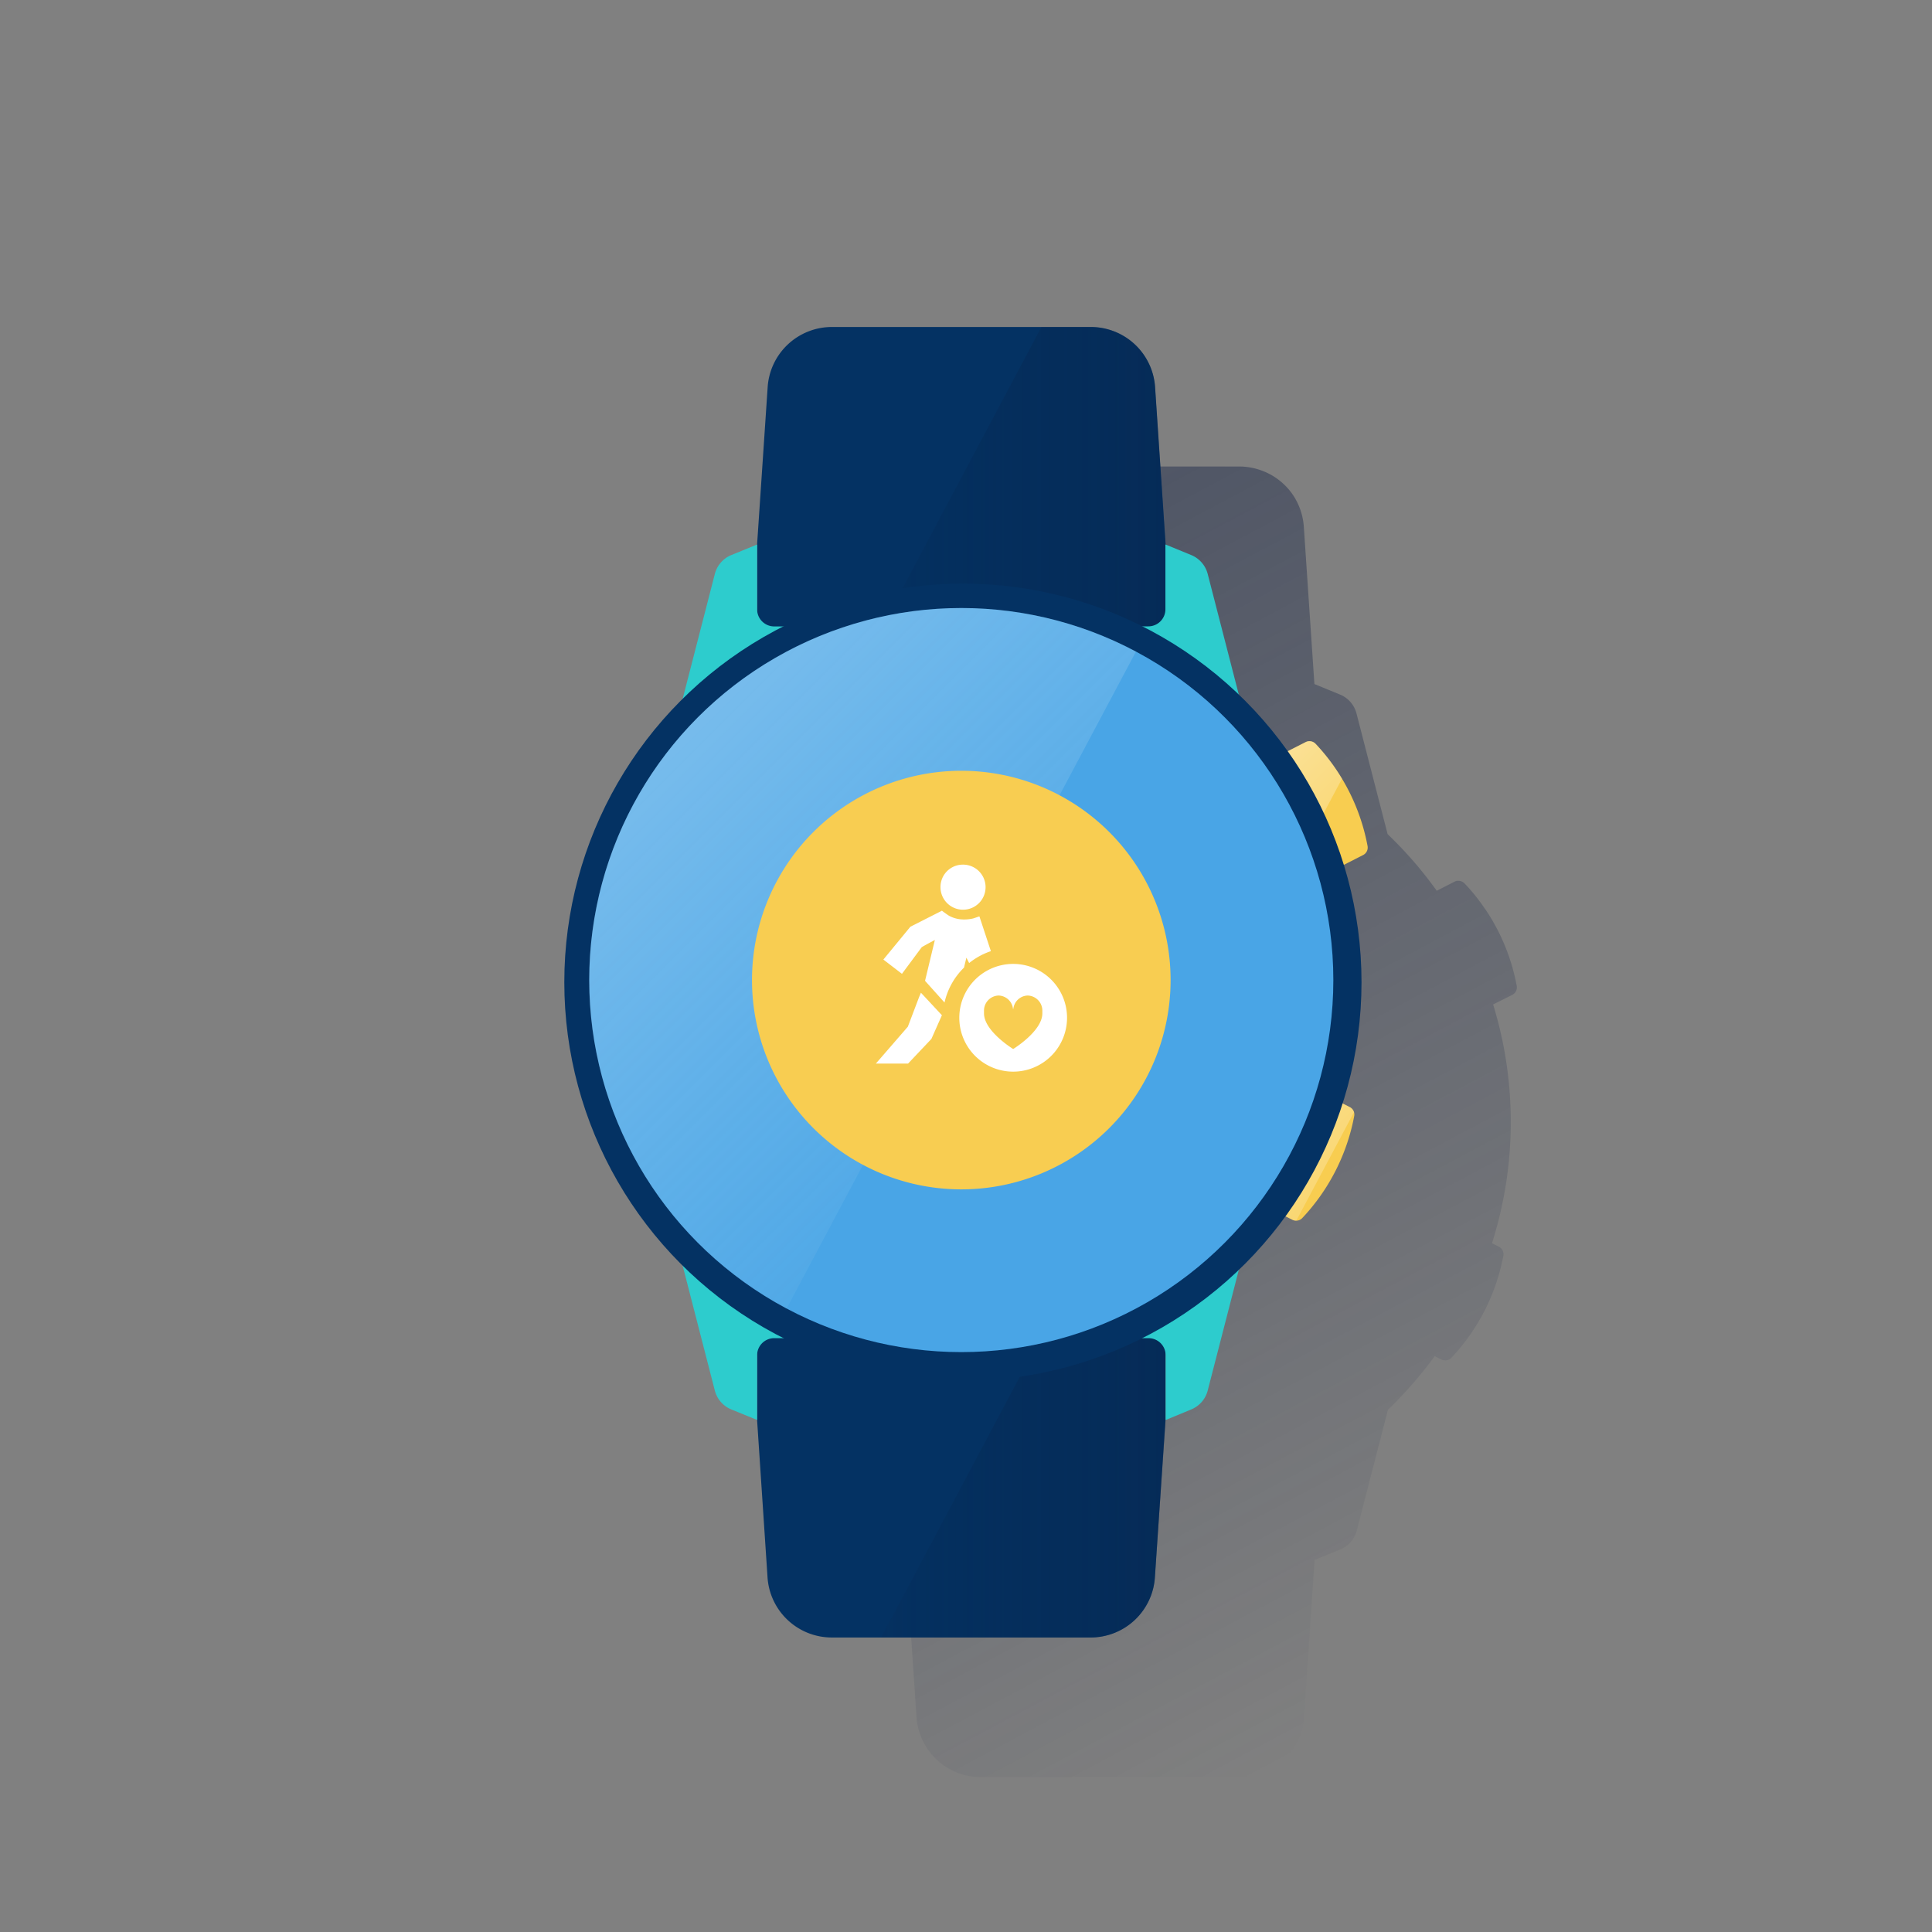 <svg xmlns="http://www.w3.org/2000/svg" xmlns:xlink="http://www.w3.org/1999/xlink" viewBox="0 0 600 600"><rect x="0" y="0" width="600" height="600" fill="#808080" stroke="none"/><defs><style>.cls-1{fill:none;}.cls-2{fill:url(#Degradado_sin_nombre_35);}.cls-3{fill:#043263;}.cls-4{fill:url(#Degradado_sin_nombre_26);}.cls-5{fill:url(#Degradado_sin_nombre_26-2);}.cls-6{fill:#f8cd50;}.cls-7{fill:#2dcccd;}.cls-8{fill:url(#Degradado_sin_nombre_25);}.cls-9{fill:url(#Degradado_sin_nombre_25-2);}.cls-10{fill:#49a5e6;}.cls-11{opacity:0.5;isolation:isolate;fill:url(#Degradado_sin_nombre_16);}.cls-12{fill:#f8cd51;}.cls-13{fill:#fff;fill-rule:evenodd;}</style><linearGradient id="Degradado_sin_nombre_35" x1="250.46" y1="2782.99" x2="439.07" y2="2428.27" gradientTransform="matrix(1, 0, 0, -1, 0, 2954)" gradientUnits="userSpaceOnUse"><stop offset="0" stop-color="#192647" stop-opacity="0.5"/><stop offset="1" stop-color="#192647" stop-opacity="0"/></linearGradient><linearGradient id="Degradado_sin_nombre_26" x1="361.96" y1="2492.27" x2="273.66" y2="2492.27" gradientTransform="matrix(1, 0, 0, -1, 0, 2954)" gradientUnits="userSpaceOnUse"><stop offset="0" stop-color="#072146" stop-opacity="0.4"/><stop offset="1" stop-color="#072146" stop-opacity="0.1"/></linearGradient><linearGradient id="Degradado_sin_nombre_26-2" x1="361.95" y1="2805.64" x2="273.66" y2="2805.64" xlink:href="#Degradado_sin_nombre_26"/><linearGradient id="Degradado_sin_nombre_25" x1="367.06" y1="2712.49" x2="400.74" y2="2678.8" gradientTransform="matrix(1, 0, 0, -1, 0, 2954)" gradientUnits="userSpaceOnUse"><stop offset="0" stop-color="#fff" stop-opacity="0.5"/><stop offset="1" stop-color="#fff" stop-opacity="0.2"/></linearGradient><linearGradient id="Degradado_sin_nombre_25-2" x1="357.01" y1="2632.33" x2="408.51" y2="2580.84" xlink:href="#Degradado_sin_nombre_25"/><linearGradient id="Degradado_sin_nombre_16" x1="215.03" y1="2729.56" x2="320.64" y2="2623.94" gradientTransform="matrix(1, 0, 0, -1, 0, 2954)" gradientUnits="userSpaceOnUse"><stop offset="0" stop-color="#fff" stop-opacity="0.5"/><stop offset="1" stop-color="#ecf7f8" stop-opacity="0.1"/></linearGradient></defs><g id="Cuadrados_Blancos" data-name="Cuadrados Blancos"><rect class="cls-1" width="600" height="600"/><rect class="cls-1" width="600" height="600"/></g><g id="Capa_24" data-name="Capa 24"><path class="cls-2" d="M471,306a63,63,0,0,0-9.7-23.6L461,282a59.84,59.84,0,0,0-3.74-4.94l-.43-.5c-.65-.76-1.31-1.49-2-2.2a2.65,2.65,0,0,0-1.87-.82h-.41a2.5,2.5,0,0,0-.8.26l-5.56,2.83a125.05,125.05,0,0,0-15.25-17.57l-9.67-37.49a8.68,8.68,0,0,0-5.12-5.87l-7.95-3.26-2.54-37.74-.73-10.89a20.41,20.41,0,0,0-1.88-7.43c-.27-.56-.57-1.12-.87-1.66a20.07,20.07,0,0,0-9.71-8.34c-.59-.24-1.18-.45-1.79-.63a19.92,19.92,0,0,0-5.74-.87H304.6a20,20,0,0,0-20,18.9l-3.26,48.64-8,3.26a8.71,8.71,0,0,0-5.12,5.87l-10,38.8a123.79,123.79,0,0,0-1,175.05l1,1,10,38.8a8.71,8.71,0,0,0,5.12,5.87l8,3.26L284.62,533a20,20,0,0,0,20,18.89H385a20,20,0,0,0,20-18.89l.64-9.56,2.61-39,8-3.26a8.67,8.67,0,0,0,5.11-5.87l9.68-37.52a125.56,125.56,0,0,0,14.52-16.64l2.1,1.07a5.14,5.14,0,0,0,.55.2h.12l.57.06h0a2.65,2.65,0,0,0,1.84-.81,63.21,63.21,0,0,0,16.13-31.67,2.48,2.48,0,0,0-.06-1.21h0a1.93,1.93,0,0,0-.19-.47v-.06a2.46,2.46,0,0,0-.22-.34l-.09-.11a3.07,3.07,0,0,0-.25-.26l-.11-.08a2.07,2.07,0,0,0-.41-.27h0l-2.19-1.1a124.32,124.32,0,0,0,.35-74.16l6-3A2.61,2.61,0,0,0,471,306Z"/><path class="cls-3" d="M362,169.09v23.46a2.6,2.6,0,0,1-2.6,2.6H237.73a2.6,2.6,0,0,1-2.61-2.6V169.09l3.27-48.65a20,20,0,0,1,20-18.89h80.35a20,20,0,0,1,20,18.89Z"/><path class="cls-3" d="M235.12,441V417.54a2.6,2.6,0,0,1,2.61-2.6H359.35a2.6,2.6,0,0,1,2.6,2.6V441l-3.27,48.64a20,20,0,0,1-20,18.9H258.35a20,20,0,0,1-20-18.9Z"/><path class="cls-4" d="M359.35,414.94H323.42l-49.76,93.58h65a20,20,0,0,0,20-18.89L362,441V417.52A2.6,2.6,0,0,0,359.35,414.94Z"/><path class="cls-5" d="M358.71,120.46a20,20,0,0,0-20-18.89H323.42l-49.76,93.58h85.69a2.6,2.6,0,0,0,2.6-2.6V169.09Z"/><path class="cls-6" d="M355.76,277.86A61.89,61.89,0,0,0,367.48,294l55.85-28.46a2.61,2.61,0,0,0,1.38-2.8A63.15,63.15,0,0,0,408.57,231a2.62,2.62,0,0,0-3.08-.54l-55.85,28.46A61.79,61.79,0,0,0,355.76,277.86Z"/><path class="cls-7" d="M211.26,219.94,222,178.24a8.7,8.7,0,0,1,5.13-5.87l8-3.26v20.12a5.31,5.31,0,0,0,5.31,5.31H248Z"/><path class="cls-7" d="M385.81,219.94l-10.75-41.7a8.7,8.7,0,0,0-5.13-5.87l-8-3.28v20.12a5.31,5.31,0,0,1-5.31,5.31h-7.55Z"/><path class="cls-7" d="M385.81,390.16l-10.75,41.7a8.68,8.68,0,0,1-5.13,5.86L362,441V420.89a5.31,5.31,0,0,0-5.31-5.31h-7.55Z"/><path class="cls-7" d="M211.26,390.16,222,431.86a8.68,8.68,0,0,0,5.13,5.86l8,3.26V420.89a5.31,5.31,0,0,1,5.31-5.31H248Z"/><path class="cls-6" d="M351.61,331.43a62.21,62.21,0,0,0-6.12,18.93l55.86,28.45a2.6,2.6,0,0,0,3.08-.53,63.29,63.29,0,0,0,16.13-31.67,2.59,2.59,0,0,0-1.38-2.8l-55.85-28.46A61.67,61.67,0,0,0,351.61,331.43Z"/><path class="cls-8" d="M408.57,231a2.62,2.62,0,0,0-3.08-.54l-55.85,28.46a63,63,0,0,0,17.84,35l29.58-15.07,19.71-37A62.12,62.12,0,0,0,408.57,231Z"/><path class="cls-9" d="M419.18,343.81l-55.85-28.46a63.07,63.07,0,0,0-17.84,35l55.86,28.45a2.5,2.5,0,0,0,1.23.28L420.5,345.4A2.58,2.58,0,0,0,419.18,343.81Z"/><circle class="cls-3" cx="299.04" cy="305.04" r="123.79"/><circle class="cls-10" cx="298.54" cy="304.37" r="115.54"/><path class="cls-11" d="M298.54,188.84A115.54,115.54,0,0,0,244.28,406.4L352.79,202.34A115.09,115.09,0,0,0,298.54,188.84Z"/><path class="cls-12" d="M363.54,304.37a65,65,0,1,1-65-65h0a65,65,0,0,1,65,65"/><path class="cls-13" d="M314.65,299.35a16.73,16.73,0,1,0,16.73,16.73,16.73,16.73,0,0,0-16.73-16.73m9.06,15.36c0,5.54-9.06,11.07-9.06,11.07s-9.06-5.53-9.06-11.07c0-.23,0-.45,0-.7a4.69,4.69,0,0,1,4.53-4.84,4.64,4.64,0,0,1,4.48,4.15h.1a4.63,4.63,0,0,1,4.48-4.15,4.7,4.7,0,0,1,4.53,4.84v.7M299,268.52a7,7,0,1,1-6.92,7A6.94,6.94,0,0,1,299,268.52Zm-6.47,14.31.13.1.33.25c.53.4,1.4,1,1.71,1.2a9.55,9.55,0,0,0,3.27,1.08,12.09,12.09,0,0,0,4.19-.21c.29-.07,2-.67,2-.67l3.57,10.81a21.83,21.83,0,0,0-6.75,3.69l-.86-1.67-.74,3.09a21.88,21.88,0,0,0-6.05,10.84l-6.05-6.74,3.05-12.68s-4,2.11-4.11,2.28l-6.11,8.23L274.34,298l8.39-10.2ZM286,308.3l1.07,1.14,5,5.37.45.48-.27.6-2.93,6.61-.07.15-.12.13L282.3,330l-.29.3h-10l1.42-1.63,8.51-9.82,3.45-9.08Z"/></g></svg>
